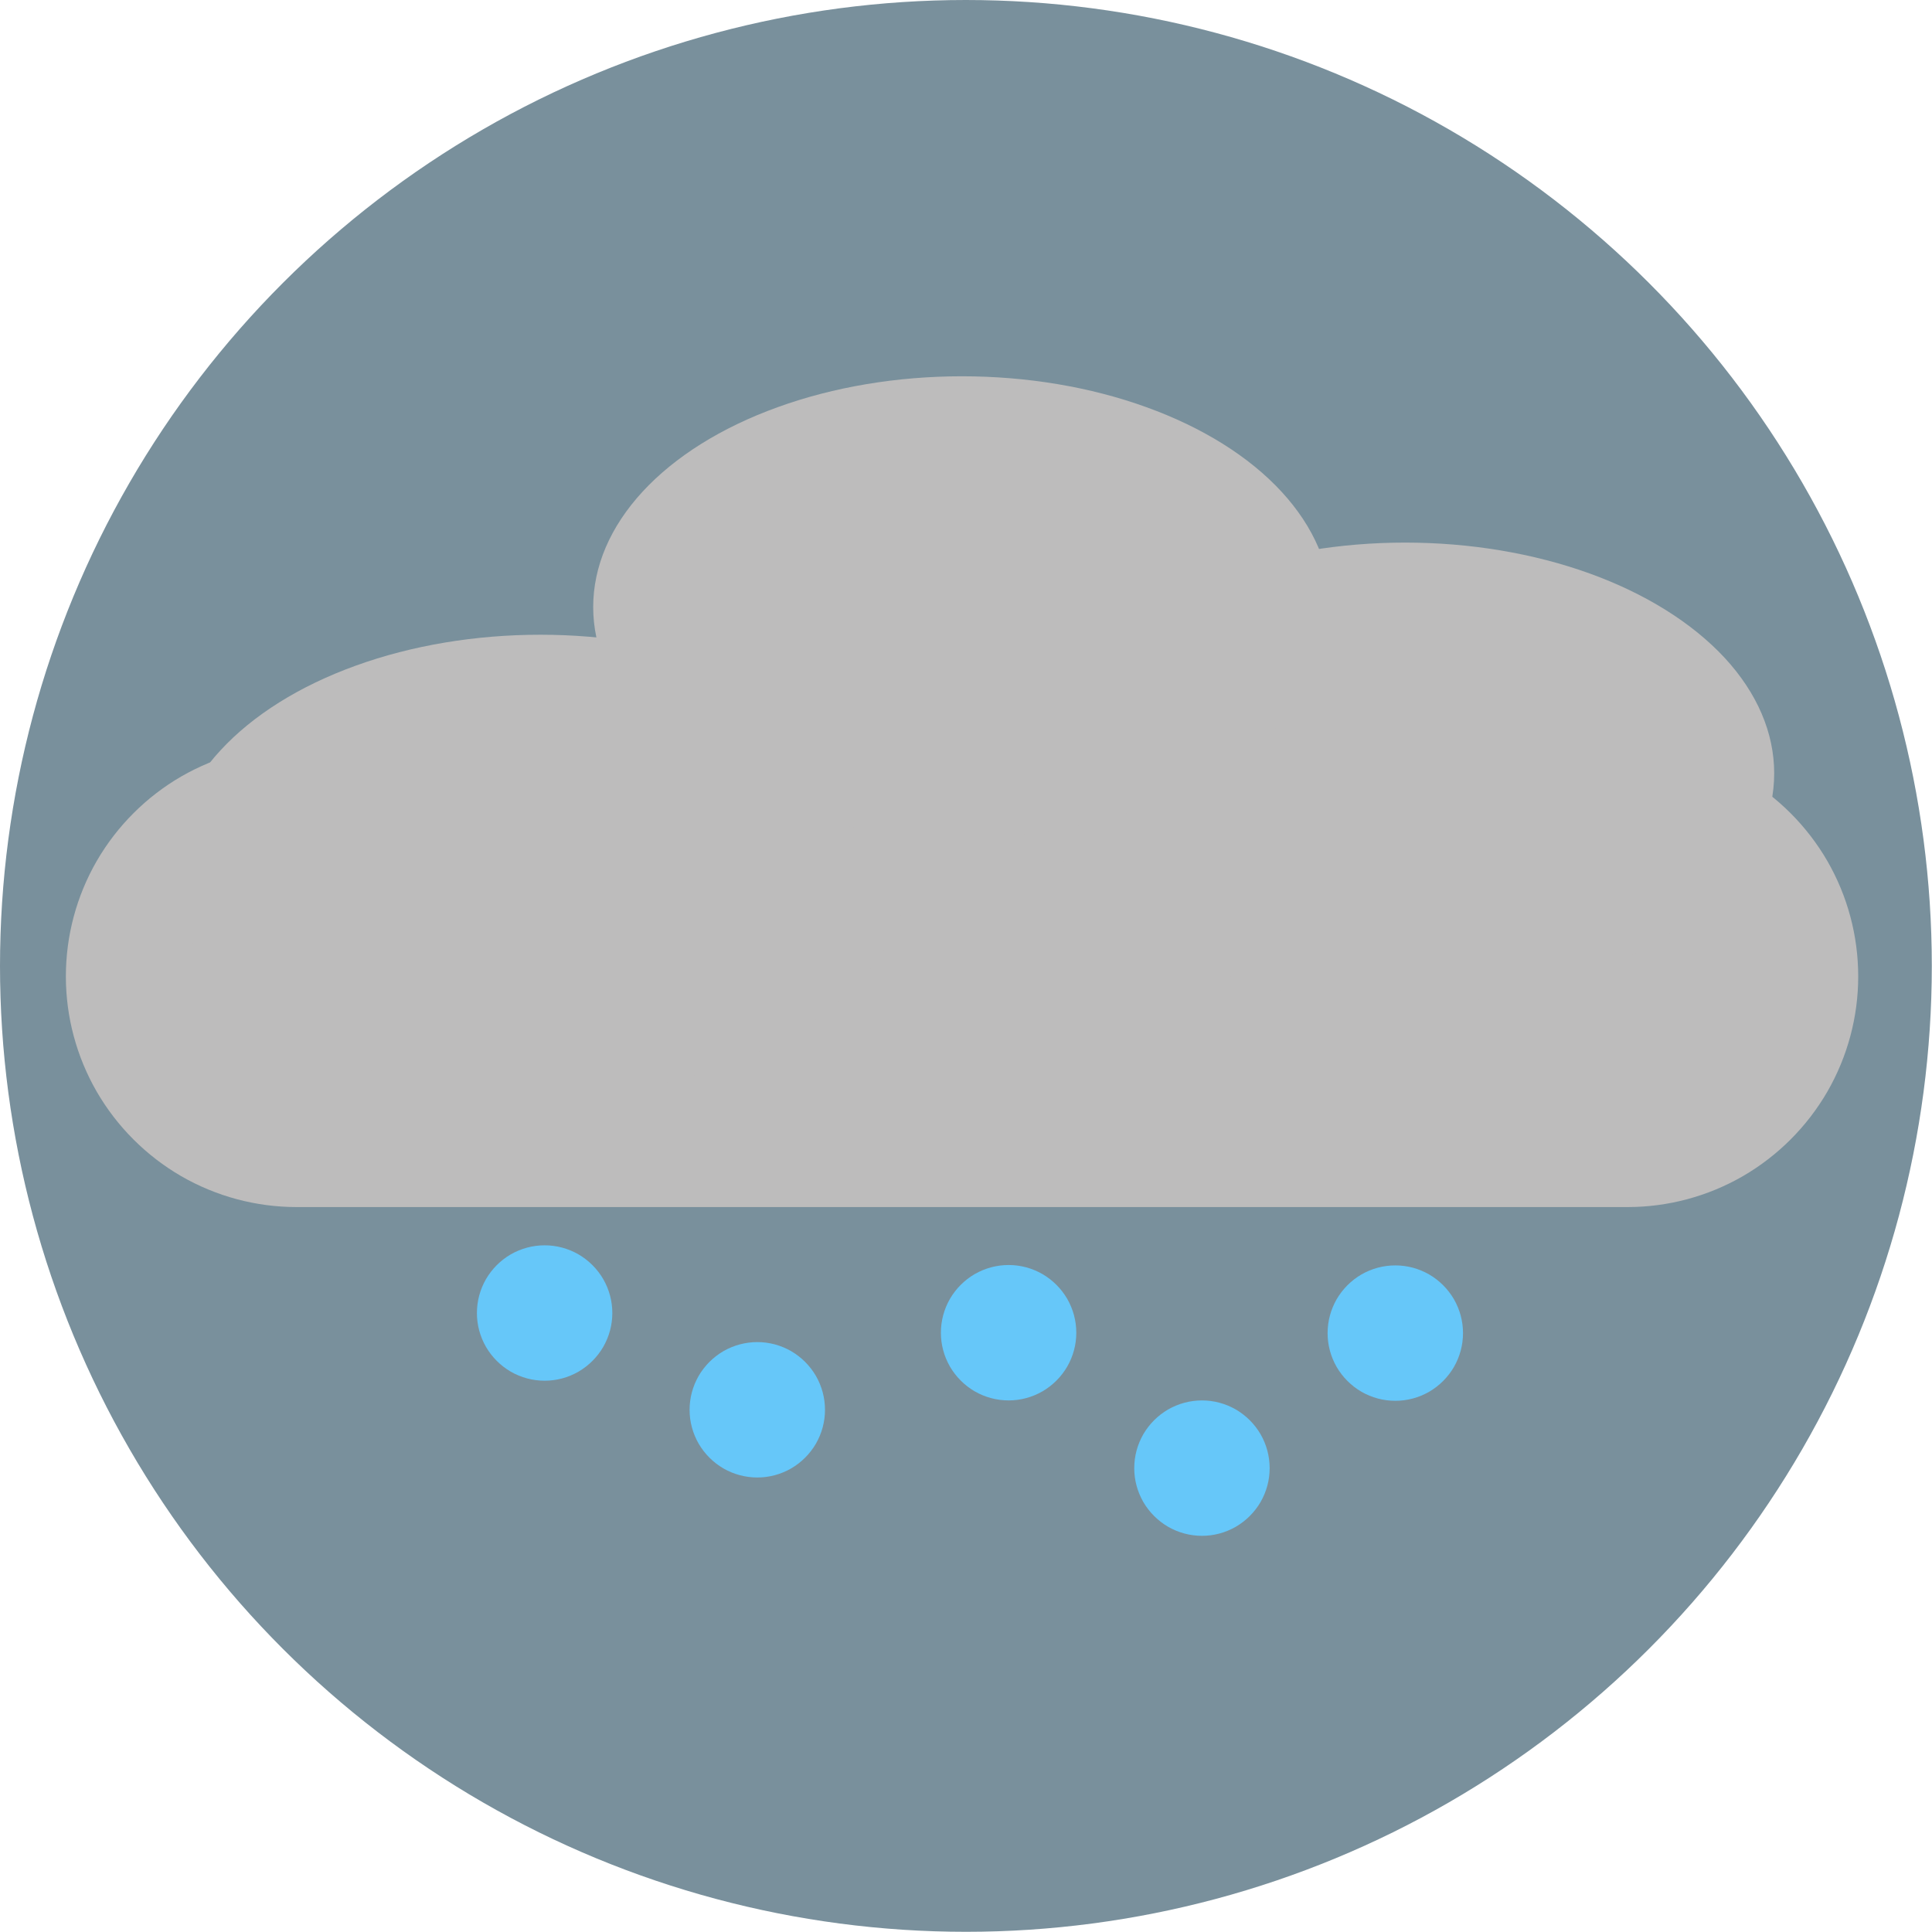 <svg xmlns="http://www.w3.org/2000/svg" xml:space="preserve" width="378.028" height="378.028" fill-rule="evenodd" stroke-linejoin="round" stroke-width="28.222" preserveAspectRatio="xMidYMid" version="1.2" viewBox="1002 9852 10002 10002"><g class="Page"><g class="com.sun.star.drawing.CustomShape"><path fill="none" d="M1002 9852h10002v10002H1002z" class="BoundingBox"/><path fill="#79909C" d="M11003 14853c0 877-231 1740-670 2500s-1070 1391-1830 1830-1623 670-2500 670c-878 0-1741-231-2501-670s-1391-1070-1830-1830-670-1623-670-2500c0-878 231-1741 670-2501s1070-1391 1830-1830 1623-670 2500-670c878 0 1741 231 2501 670s1391 1070 1830 1830 670 1623 670 2500z"/></g><g class="Group"><g class="com.sun.star.drawing.CustomShape"><path fill="none" d="M1342 13712h9281v2390H1342z" class="BoundingBox"/><path fill="#BDBCBC" d="M2537 13712c-209 0-415 55-597 160-181 105-332 256-437 437-105 182-160 388-160 598v-1 1c0 209 55 415 160 597 105 181 256 332 437 437 182 105 388 160 598 160h6890c209 0 415-55 597-160 181-105 332-256 437-437 105-182 160-388 160-597v-1 1c0-210-55-416-160-598-105-181-256-332-437-437-182-105-388-160-597-160z"/></g><g class="com.sun.star.drawing.CustomShape"><path fill="none" d="M1888 13138h3824v2392H1888z" class="BoundingBox"/><path fill="#BDBCBC" d="M5711 14334c0 209-88 416-256 597-168 182-409 333-700 438-290 105-620 160-955 160-336 0-666-55-956-160-291-105-532-256-700-438-168-181-256-388-256-597 0-210 88-417 256-598 168-182 409-333 700-438 290-105 620-160 955-160 336 0 666 55 956 160 291 105 532 256 700 438 168 181 256 388 256 597z"/></g><g class="com.sun.star.drawing.CustomShape"><path fill="none" d="M6365 12661h3823v2390H6365z" class="BoundingBox"/><path fill="#BDBCBC" d="M10187 13856c0 209-88 415-256 597-168 181-409 332-699 437-291 105-620 160-955 160-336 0-665-55-956-160-290-105-531-256-699-437-168-182-256-388-256-597 0-210 88-416 256-598 168-181 409-332 699-437 291-105 620-160 955-160 336 0 665 55 956 160 290 105 531 256 699 437 168 182 256 388 256 597z"/></g><g class="com.sun.star.drawing.CustomShape"><path fill="none" d="M4073 11800h3821v2390H4073z" class="BoundingBox"/><path fill="#BDBCBC" d="M7892 12995c0 209-88 415-256 597-167 181-408 332-699 437-290 105-619 160-954 160-336 0-665-55-955-160-291-105-532-256-699-437-168-182-256-388-256-597 0-210 88-416 256-598 167-181 408-332 699-437 290-105 619-160 954-160 336 0 665 55 955 160 291 105 532 256 699 437 168 182 256 388 256 597z"/></g></g><g class="Group"><g class="com.sun.star.drawing.CustomShape"><path fill="none" d="M3471 16299h702v702h-702z" class="BoundingBox"/><path fill="#66C7F9" d="M4172 16650c0 61-16 121-47 175-31 53-75 97-128 128-54 31-114 47-175 47-62 0-122-16-176-47-53-31-97-75-128-128-31-54-47-114-47-175 0-62 16-122 47-176 31-53 75-97 128-128 54-31 114-47 176-47 61 0 121 16 175 47 53 31 97 75 128 128 31 54 47 114 47 176"/></g><g class="com.sun.star.drawing.CustomShape"><path fill="none" d="M4572 16800h702v703h-702z" class="BoundingBox"/><path fill="#66C7F9" d="M5273 17151c0 61-16 121-47 175-31 53-75 97-128 128-54 31-114 47-175 47-62 0-122-16-176-47-53-31-97-75-128-128-31-54-47-114-47-175 0-62 16-122 47-176 31-53 75-97 128-128 54-31 114-47 176-47 61 0 121 16 175 47 53 31 97 75 128 128 31 54 47 114 47 176"/></g><g class="com.sun.star.drawing.CustomShape"><path fill="none" d="M5873 16401h702v702h-702z" class="BoundingBox"/><path fill="#66C7F9" d="M6574 16752c0 61-16 121-47 175-31 53-75 97-128 128-54 31-114 47-175 47-62 0-122-16-176-47-53-31-97-75-128-128-31-54-47-114-47-175 0-62 16-122 47-176 31-53 75-97 128-128 54-31 114-47 176-47 61 0 121 16 175 47 53 31 97 75 128 128 31 54 47 114 47 176"/></g><g class="com.sun.star.drawing.CustomShape"><path fill="none" d="M6874 17102h702v702h-702z" class="BoundingBox"/><path fill="#66C7F9" d="M7575 17453c0 61-16 121-47 175-31 53-75 97-128 128-54 31-114 47-175 47-62 0-122-16-176-47-53-31-97-75-128-128-31-54-47-114-47-175 0-62 16-122 47-176 31-53 75-97 128-128 54-31 114-47 176-47 61 0 121 16 175 47 53 31 97 75 128 128 31 54 47 114 47 176"/></g><g class="com.sun.star.drawing.CustomShape"><path fill="none" d="M7875 16403h702v703h-702z" class="BoundingBox"/><path fill="#66C7F9" d="M8576 16754c0 61-16 121-47 175-31 53-75 97-128 128-54 31-114 47-175 47-62 0-122-16-176-47-53-31-97-75-128-128-31-54-47-114-47-175 0-62 16-122 47-176 31-53 75-97 128-128 54-31 114-47 176-47 61 0 121 16 175 47 53 31 97 75 128 128 31 54 47 114 47 176"/></g></g></g></svg>